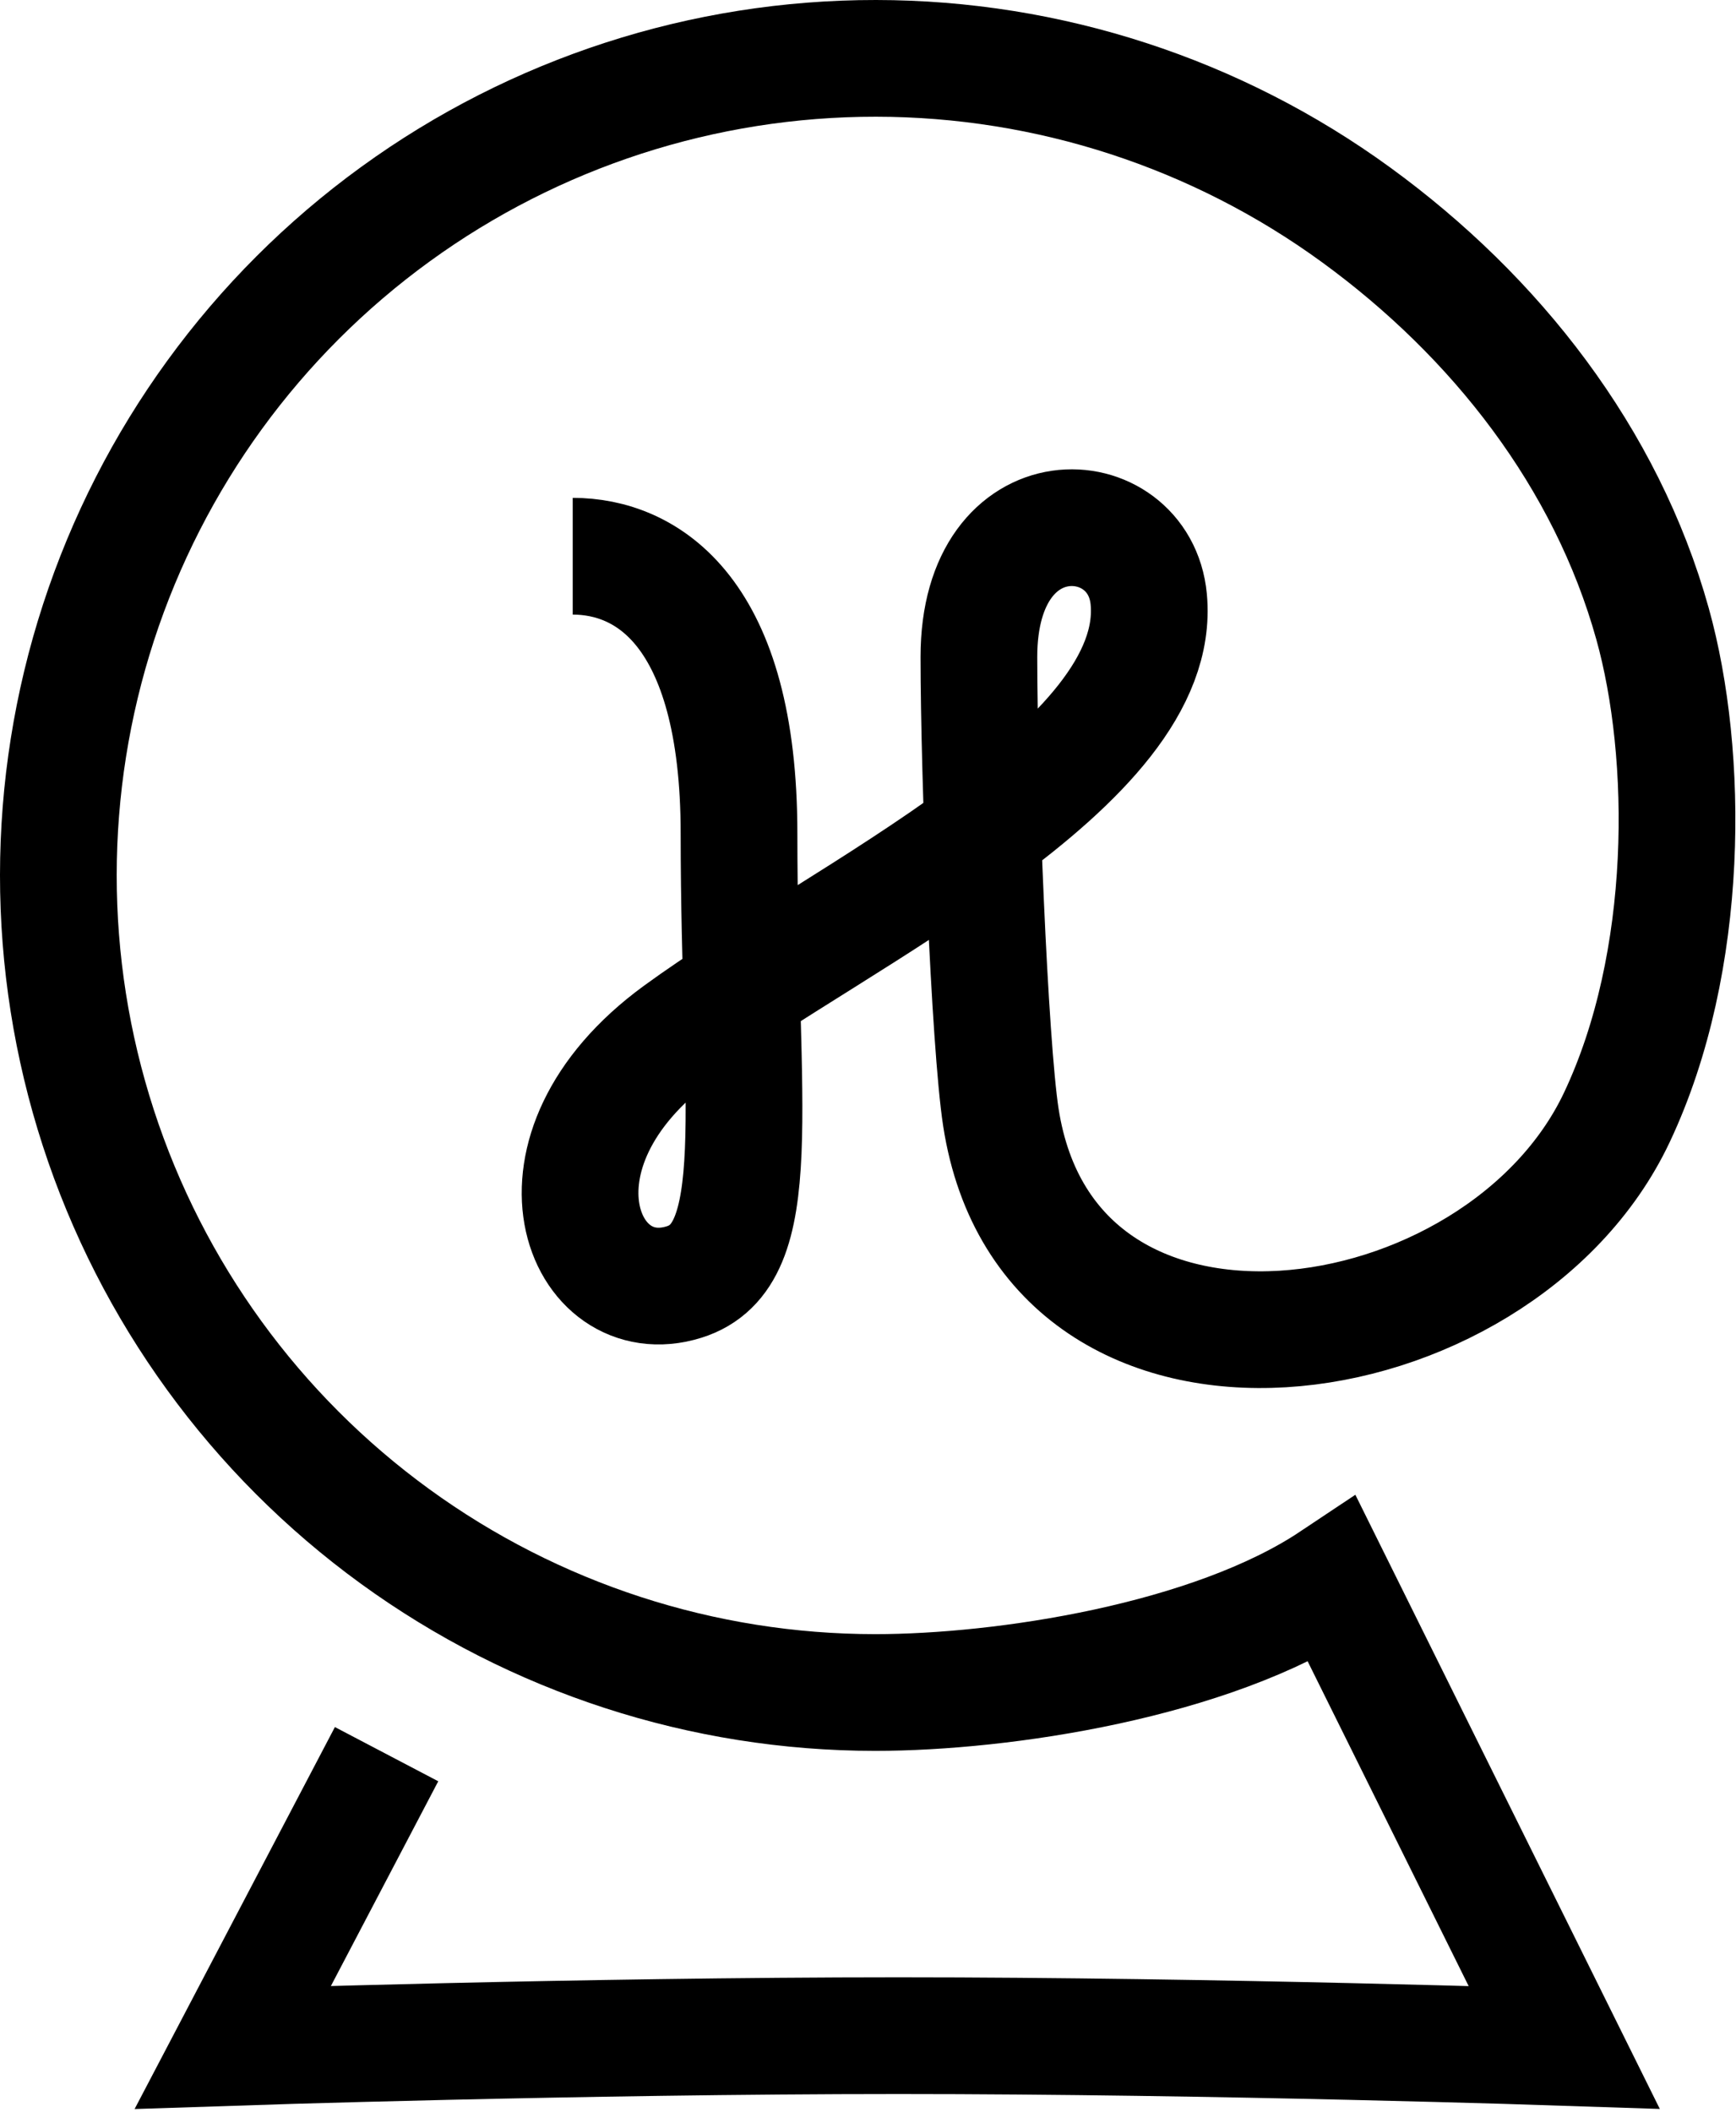<svg width="476" height="579" viewBox="0 0 476 579" fill="none" xmlns="http://www.w3.org/2000/svg">
<path d="M157.035 152.489C177.269 152.489 202.633 167.47 202.633 228.539C202.633 304.003 210.723 344.205 187.584 351.464C159.737 360.201 141.226 315.856 185.984 283.179C230.742 250.502 319.232 209.87 314.978 164.292C312.437 137.064 268.408 134.515 268.408 180.092C268.408 212.908 271.321 286.178 274.431 306.317C287.739 392.51 410.968 374.867 443.342 306.317C463.548 263.531 463.099 206.818 453.122 171.04C440.413 125.461 410.106 86.77 371.854 58.918C333.603 31.065 287.513 16.041 240.196 16C192.878 15.959 146.763 30.903 108.463 58.689C70.162 86.475 41.645 125.676 27 170.67C12.354 215.664 12.333 264.14 26.939 309.147C41.546 354.154 70.029 393.379 108.305 421.199C146.581 449.018 192.683 464.002 240.001 464.002C275.005 464.002 332.085 455.384 365.373 433.192L428.88 561.28C428.88 561.28 333.65 558.08 246.361 558.08C159.072 558.08 63.843 561.28 63.843 561.28L105.996 480.907" stroke="black" stroke-width="32"/>
</svg>
